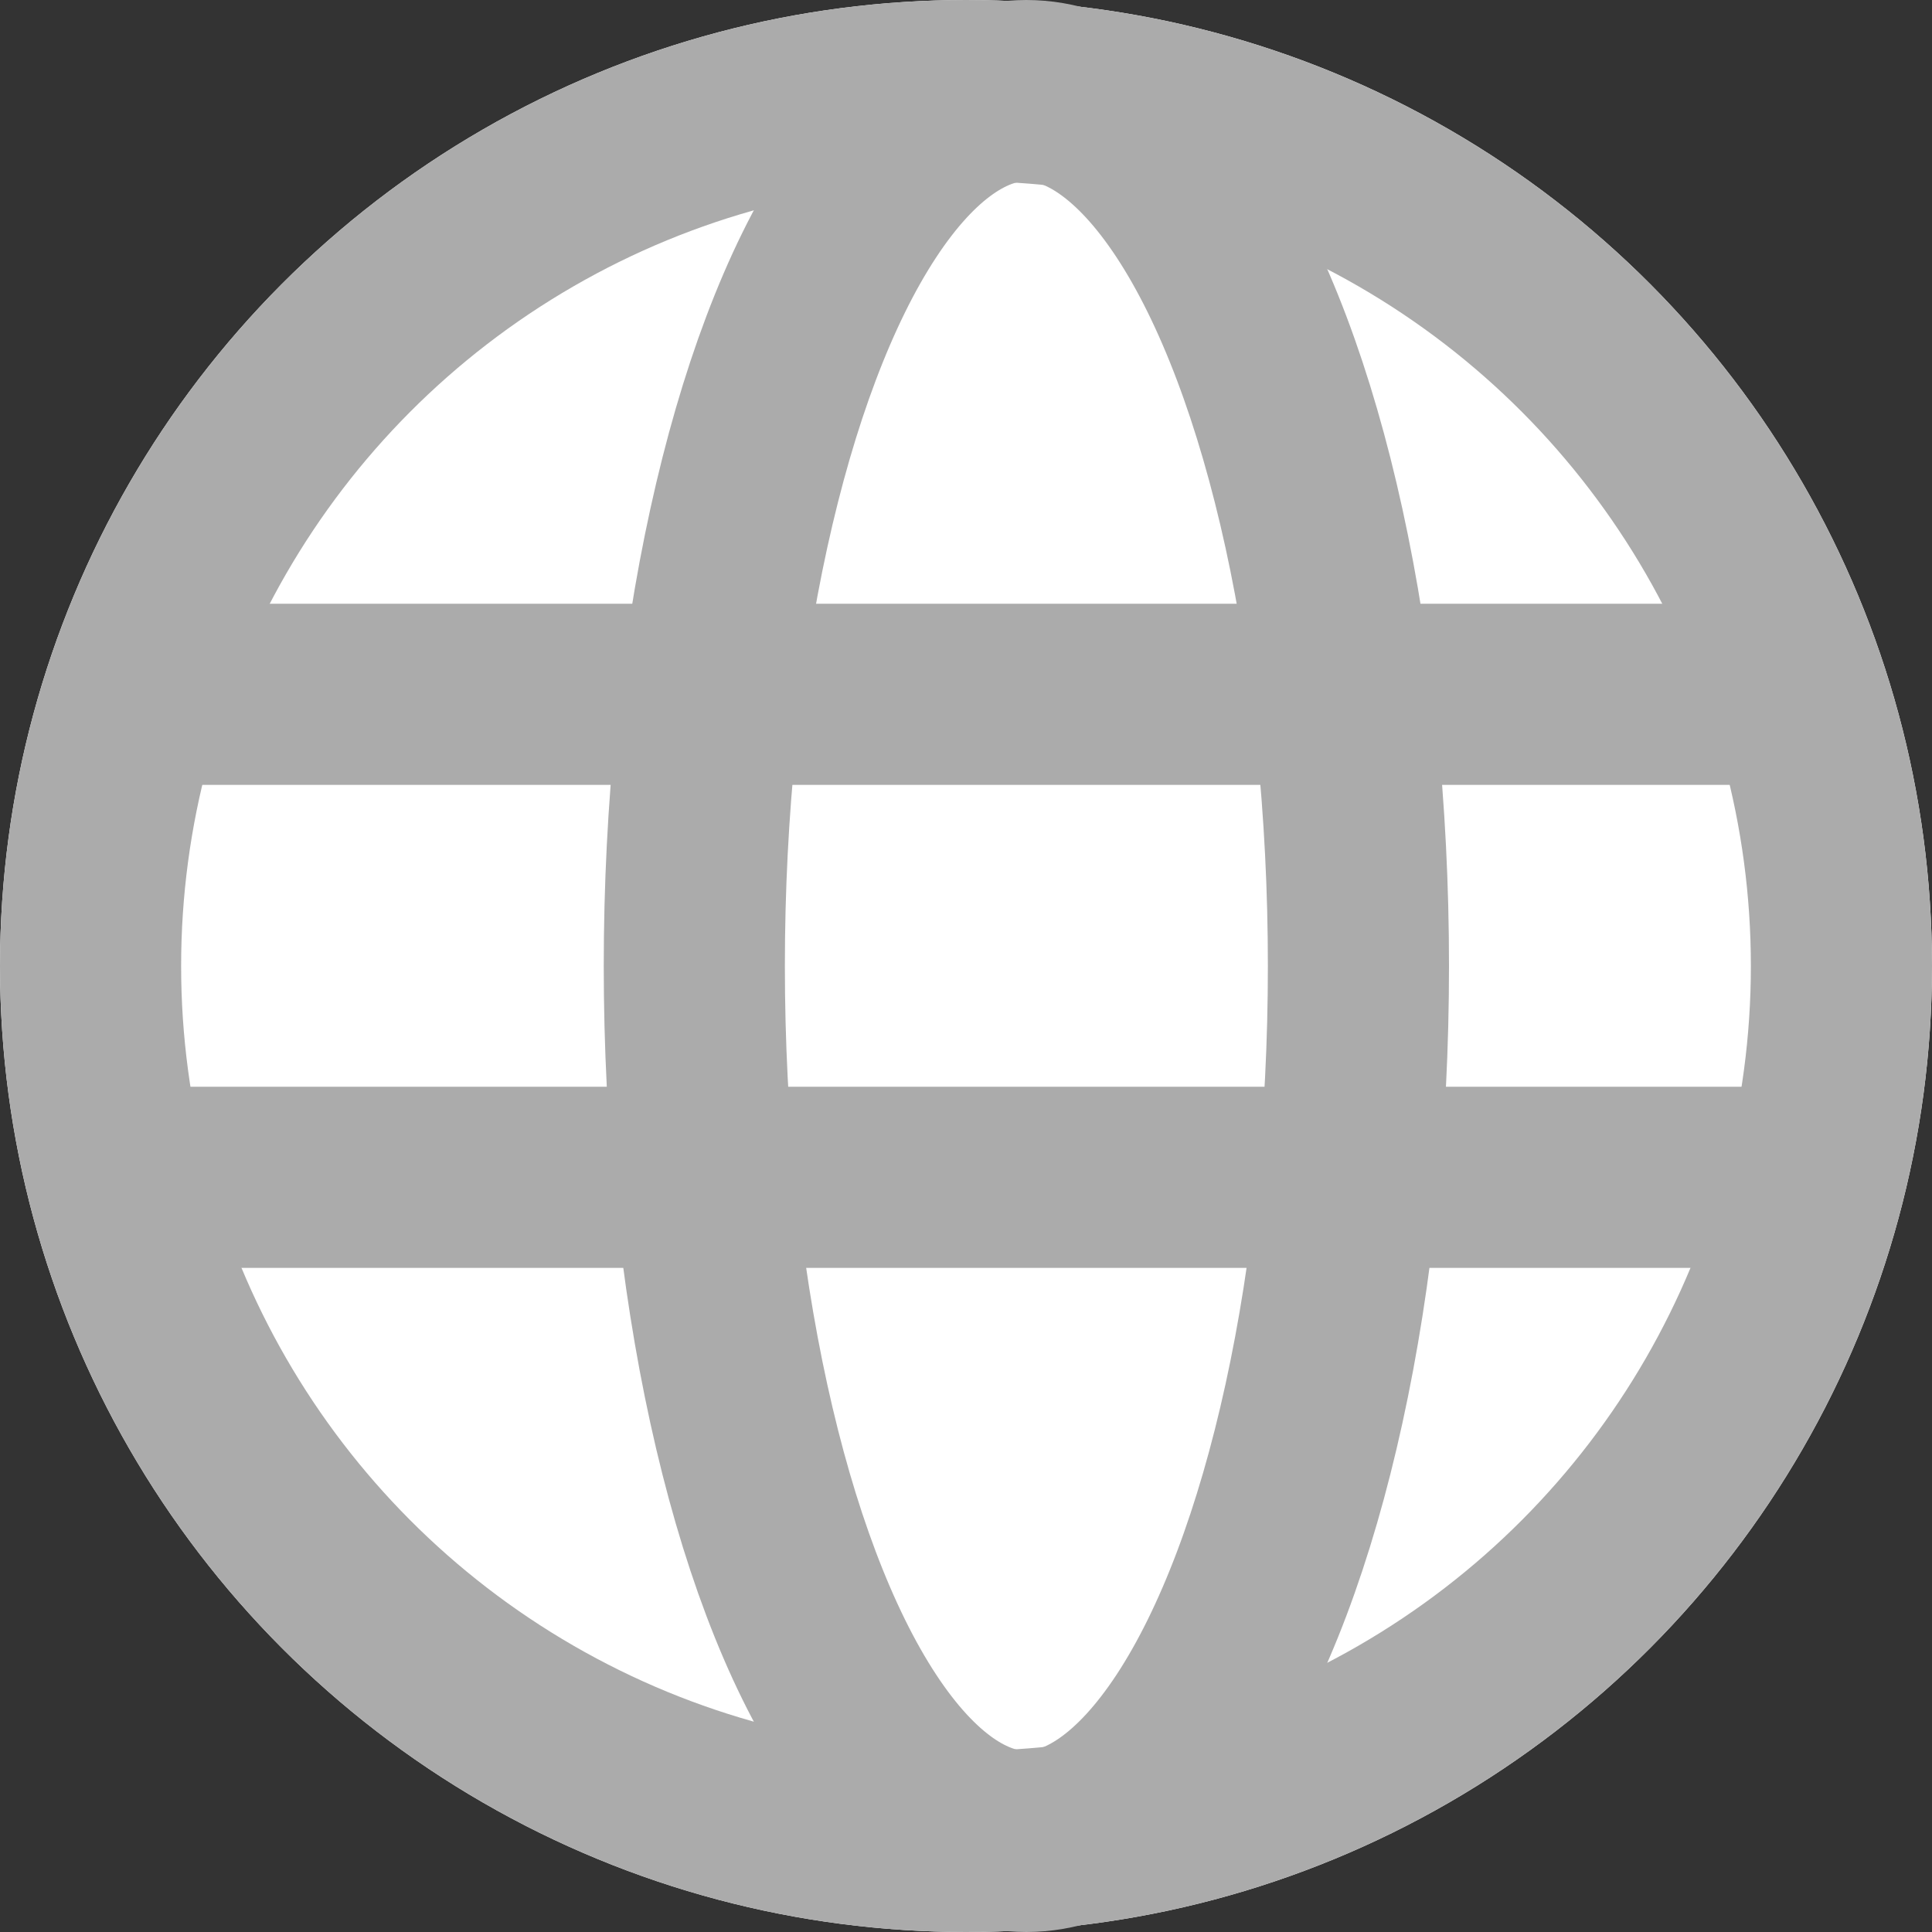 <svg xmlns="http://www.w3.org/2000/svg" width="16" height="16" viewBox="0 0 16 16"><rect x="0" y="0" width="16" height="16" fill="#333333" stroke="none"/><defs><style>.a{fill:#fff;}.a,.b{stroke:#ababab;stroke-width:1.5px;}.b,.e{fill:none;}.c{fill:#ababab;}.d{stroke:none;}</style></defs><g transform="translate(-29 -556)"><g class="a" transform="translate(29 556)"><circle class="d" cx="8" cy="8" r="8"/><circle class="e" cx="8" cy="8" r="7.25"/></g><g class="b" transform="translate(34 556)"><ellipse class="d" cx="3.5" cy="8" rx="3.5" ry="8"/><ellipse class="e" cx="3.5" cy="8" rx="2.75" ry="7.25"/></g><g transform="translate(0 1)"><rect class="c" width="14" height="1.5" transform="translate(30 560)"/><rect class="c" width="14" height="1.5" transform="translate(30 564)"/></g></g></svg>